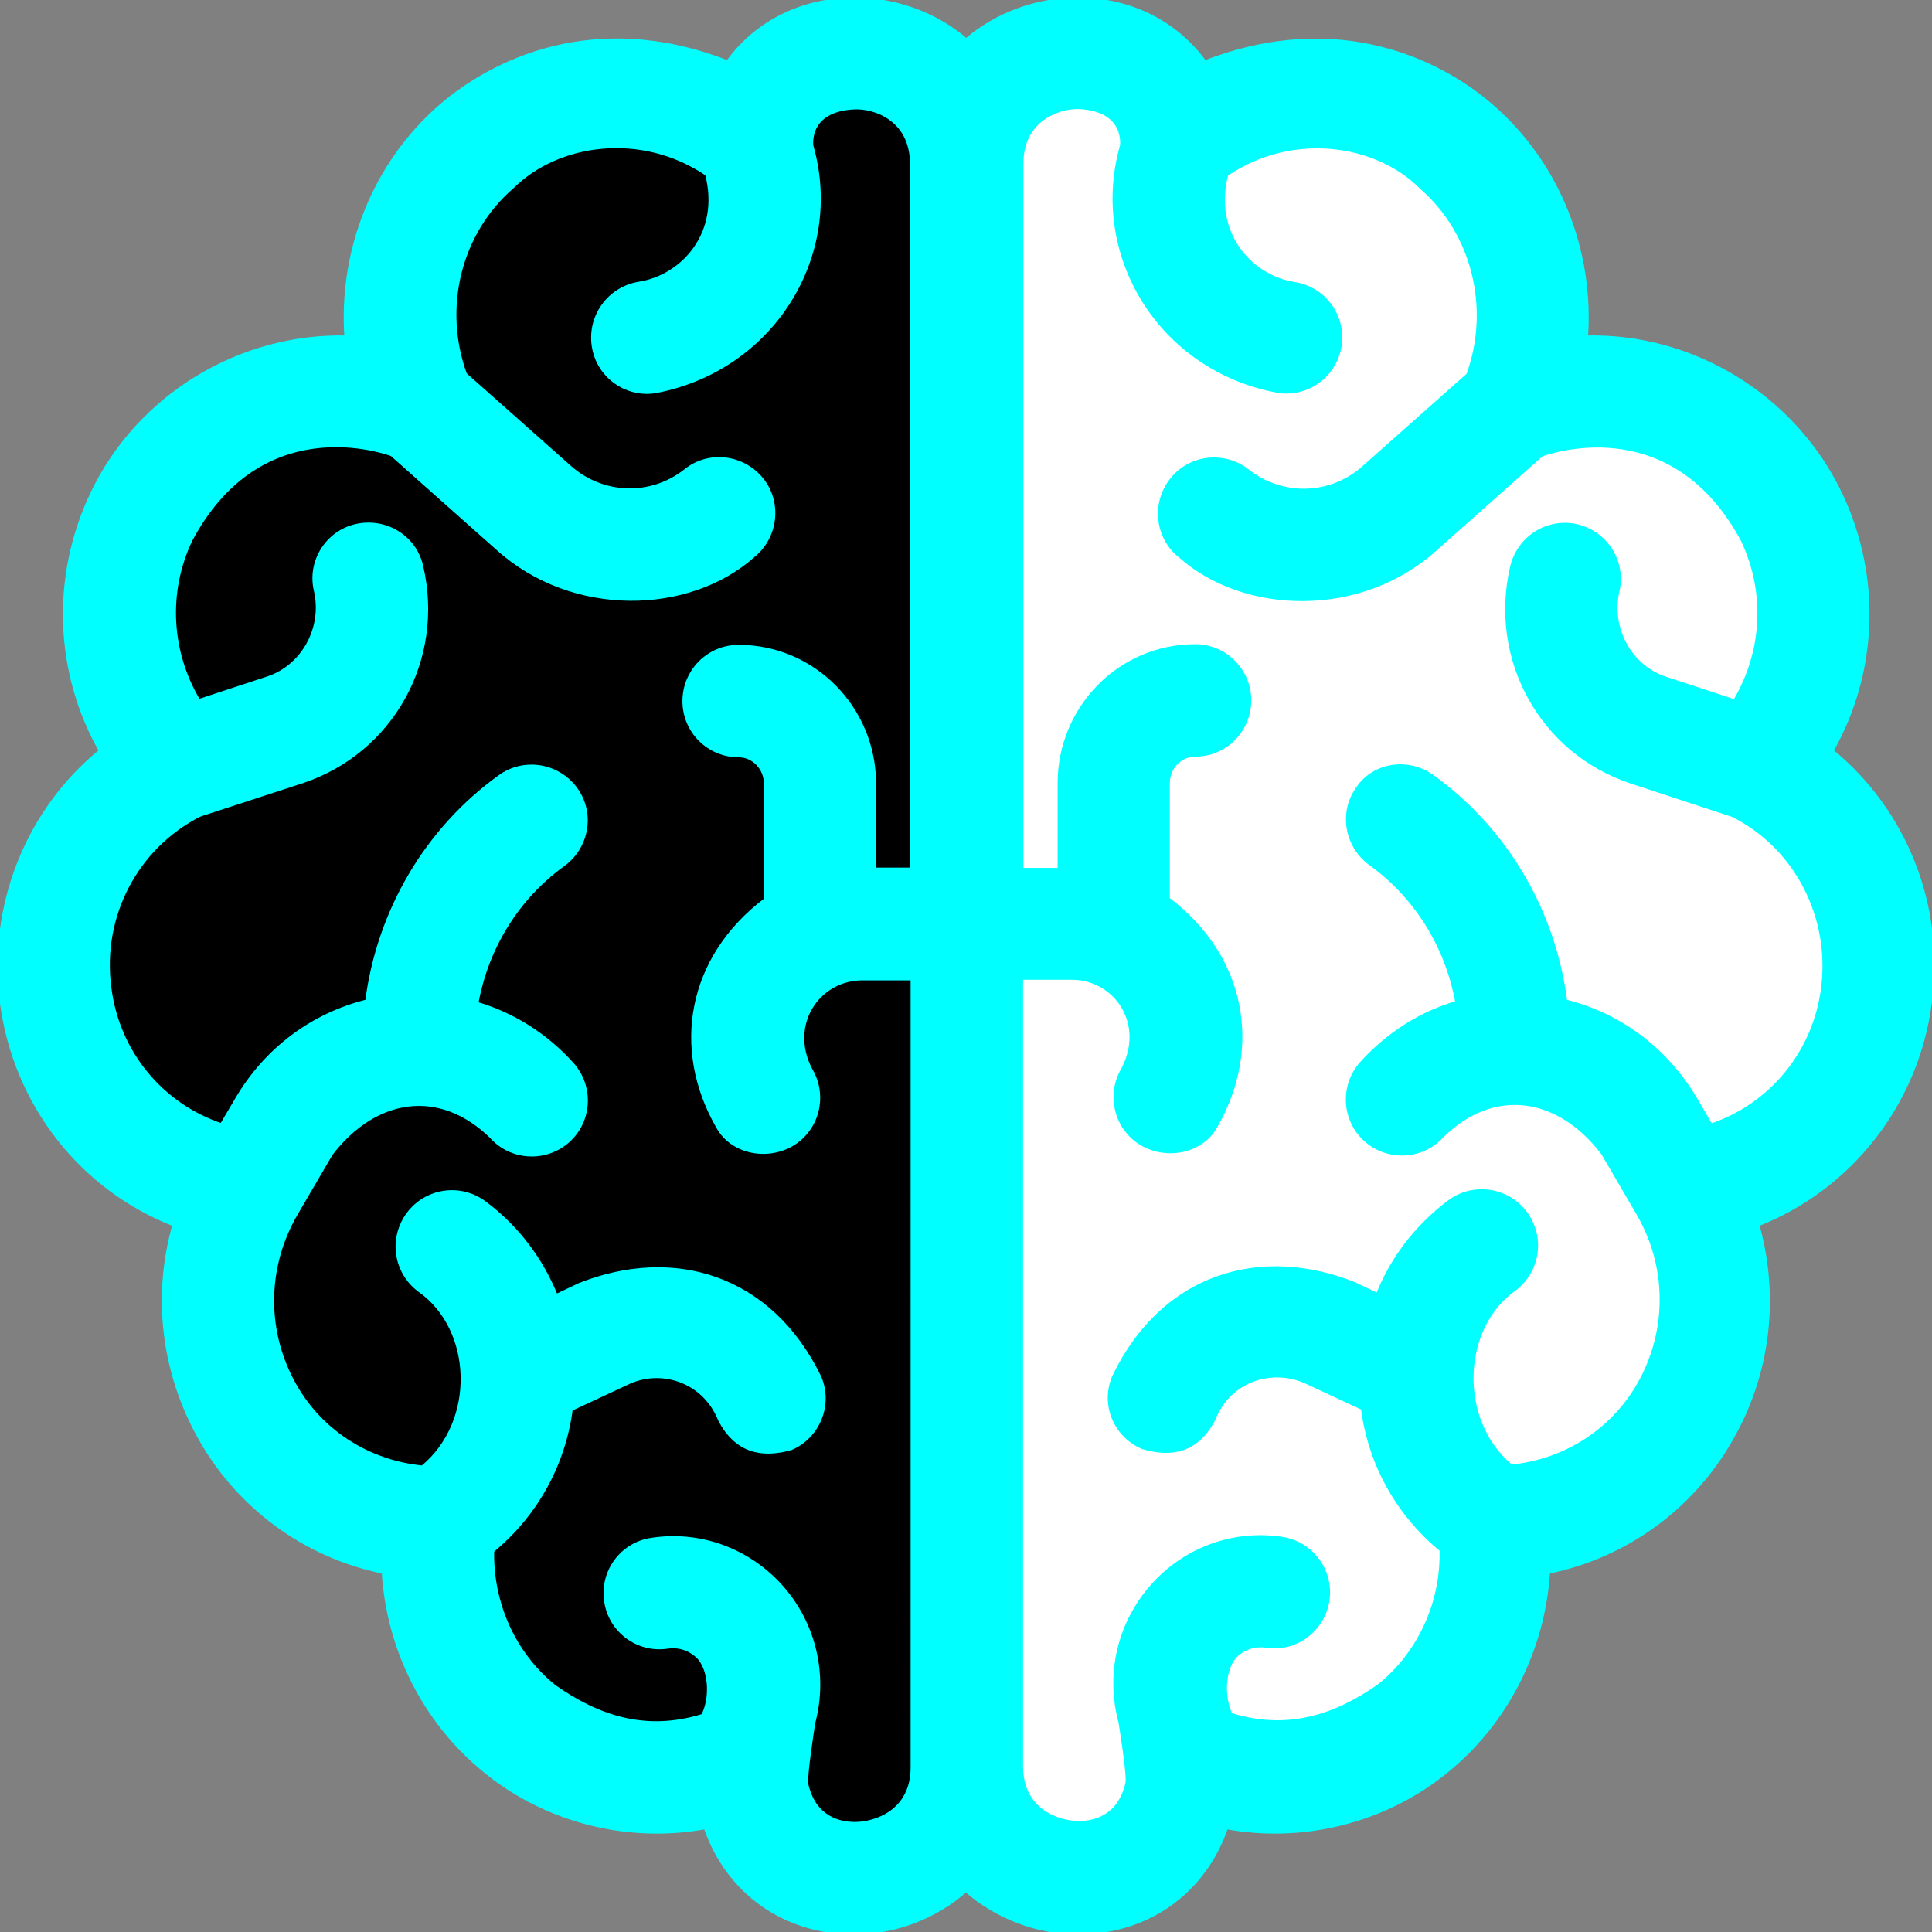 <!DOCTYPE svg PUBLIC "-//W3C//DTD SVG 1.1//EN" "http://www.w3.org/Graphics/SVG/1.1/DTD/svg11.dtd">
<!-- Uploaded to: SVG Repo, www.svgrepo.com, Transformed by: SVG Repo Mixer Tools -->
<svg height="800px" width="800px" version="1.1" id="Layer_1" xmlns="http://www.w3.org/2000/svg" xmlns:xlink="http://www.w3.org/1999/xlink" viewBox="0 0 392.471 392.471" xml:space="preserve" fill="#00ffff" stroke="#00ffff">
<rect x="0" y="0" width="392.471" height="392.471" fill="#808080" stroke="none"/>
<g id="SVGRepo_bgCarrier" stroke-width="0"/>
<g id="SVGRepo_tracerCarrier" stroke-linecap="round" stroke-linejoin="round"/>
<g id="SVGRepo_iconCarrier"> <path style="fill:#00ffff;" d="M371.923,152.567c8.986-15.774,9.891-35.168,1.875-52.105c-9.438-19.846-29.996-32.388-51.717-31.806 c1.293-17.519-5.56-35.297-19.265-47.127c-10.02-8.663-30.772-19.394-58.117-8.727c-5.818-8.016-14.998-12.8-25.794-12.8 c-8.016,0-16.291,2.844-22.626,8.339c-6.335-5.495-14.61-8.339-22.626-8.339c-10.796,0-20.04,4.784-25.794,12.8 c-27.281-10.731-48.032,0.065-58.117,8.727c-13.705,11.83-20.558,29.608-19.265,47.127c-21.786-0.517-42.343,11.96-51.717,31.806 c-8.016,17.002-7.111,36.331,1.875,52.105C5.83,164.591-2.057,183.856,0.464,203.573c2.715,20.816,16.356,37.883,35.103,45.123 c-4.008,13.899-2.521,28.897,4.461,42.085c7.887,14.933,21.915,25.212,38.012,28.444c0.905,15.709,8.339,30.513,20.622,40.469 c12.412,10.15,29.026,14.287,44.735,11.378c4.461,13.123,15.968,21.398,30.125,21.398l0,0c8.145,0,16.356-3.038,22.691-8.663 c6.335,5.56,14.61,8.663,22.691,8.663l0,0c14.222,0,25.665-8.275,30.125-21.398c15.709,2.909,32.323-1.228,44.735-11.378 c12.283-9.956,19.653-24.824,20.622-40.469c16.097-3.232,30.125-13.511,38.012-28.444c7.046-13.123,8.404-28.186,4.461-42.085 c18.618-7.24,32.388-24.242,35.103-45.123C394.614,183.856,386.727,164.591,371.923,152.567z M185.353,176.874h-7.952v-17.713 c0-15.321-12.283-27.733-27.41-27.733c-6.012,0-10.925,4.848-10.925,10.925c0,6.012,4.848,10.925,10.925,10.925 c3.103,0,5.624,2.651,5.624,5.883v23.596c-15.774,11.895-18.618,30.319-9.826,45.834c2.715,5.236,9.826,6.723,14.998,3.685 c5.172-3.103,6.788-9.826,3.685-14.998c-4.784-9.18,1.293-18.36,10.15-18.683h10.796v160.323c0,9.18-7.758,11.572-11.83,11.572 c-3.038,0-8.339-1.099-9.956-8.145c-0.388-1.552,1.422-12.541,1.422-12.541c2.65-9.826,0.129-20.105-6.594-27.604 c-6.594-7.37-16.356-10.925-26.117-9.438c-5.947,0.905-10.02,6.4-9.18,12.347c0.905,5.947,6.465,10.15,12.347,9.18 c3.556-0.517,5.883,1.487,6.659,2.392c2.327,2.909,2.327,8.598,0.646,11.83c-11.572,3.62-21.398,0.388-30.384-5.948 c-8.275-6.723-12.929-17.067-12.606-27.733c8.857-7.24,14.545-17.455,15.968-28.768l11.378-5.301 c6.982-3.297,15.903-0.646,19.135,7.499c3.232,6.271,8.275,7.499,14.287,5.689c5.56-2.392,8.145-8.727,5.689-14.287 c-9.956-20.558-29.673-26.182-48.549-18.683l-4.913,2.327c-2.909-7.434-7.887-13.964-14.481-18.941 c-4.784-3.62-11.636-2.715-15.321,2.133c-3.62,4.784-2.715,11.636,2.133,15.321c11.184,7.822,11.96,26.958,0.646,36.267 c-11.378-1.099-21.269-7.628-26.634-17.713c-5.624-10.667-5.43-23.337,0.711-33.875l0,0l7.176-12.283 c9.05-11.83,22.303-13.834,32.84-3.491c4.008,4.461,10.925,4.784,15.386,0.776c4.461-4.008,4.784-10.925,0.776-15.386 c-5.43-5.947-12.024-10.149-19.459-12.283c2.004-11.378,8.275-21.657,17.713-28.444c4.848-3.556,6.012-10.343,2.457-15.192 c-3.556-4.848-10.343-6.012-15.192-2.457c-14.998,10.796-24.63,27.41-26.958,45.64c-11.055,2.78-20.493,9.762-26.44,19.911 l-3.168,5.43c-12.154-4.008-21.269-14.739-22.949-28.057c-1.939-14.61,5.495-28.768,18.36-35.232l20.687-6.723 c18.166-6.012,28.574-24.76,24.178-43.572c-1.422-5.883-7.24-9.503-13.059-8.145c-5.883,1.422-9.503,7.24-8.145,13.123 c1.745,7.628-2.521,15.515-9.826,17.907l-14.158,4.655c-5.947-9.891-6.788-22.109-1.681-32.905 c13.834-25.859,37.56-18.683,41.051-17.455l21.527,19.135c15.192,13.77,38.788,12.994,51.717,1.487 c4.719-3.685,5.495-10.602,1.745-15.321c-3.685-4.719-10.602-5.495-15.321-1.745c-7.046,5.56-17.002,5.236-23.661-0.711 L94.202,76.284c-4.913-13.446-1.228-28.962,9.632-38.335c9.18-9.18,26.376-11.636,39.693-2.651 c3.168,12.024-4.848,21.01-13.899,22.432c-5.947,0.905-10.02,6.465-9.115,12.412c0.84,5.43,5.495,9.244,10.731,9.244 c0.517,0,1.099,0,1.616-0.129c23.855-4.331,38.012-27.539,31.677-49.713c0,0-1.099-7.499,8.857-7.952 c4.008-0.129,11.766,2.392,11.766,11.572v143.709H185.353z M370.436,200.793c-1.681,13.382-10.796,24.048-22.949,28.057l-3.168-5.43 c-5.947-10.15-15.386-17.131-26.44-19.846c-2.327-18.23-12.024-34.909-26.958-45.64c-4.848-3.491-11.636-2.392-15.192,2.457 c-3.556,4.848-2.392,11.636,2.457,15.192c9.438,6.788,15.709,17.067,17.713,28.444c-7.37,2.133-14.093,6.335-19.459,12.283 c-4.008,4.461-3.685,11.378,0.776,15.386c4.461,4.008,11.378,3.685,15.386-0.776c10.537-10.343,23.79-8.339,32.84,3.491 l7.176,12.283l0,0c6.077,10.537,6.335,23.208,0.711,33.875c-5.301,10.15-15.321,16.614-26.634,17.713 c-11.442-9.374-10.667-28.444,0.646-36.267c4.784-3.62,5.818-10.408,2.133-15.321c-3.62-4.784-10.408-5.818-15.321-2.133 c-6.594,4.913-11.507,11.507-14.481,18.941l-4.913-2.327c-18.877-7.499-38.529-1.875-48.549,18.683 c-2.392,5.56,0.259,11.96,5.689,14.287c6.077,1.745,11.055,0.453,14.287-5.689c3.232-8.145,12.218-10.925,19.135-7.499l11.378,5.301 c1.487,11.313,7.111,21.463,15.968,28.768c0.259,10.667-4.331,21.075-12.606,27.733c-8.986,6.335-18.747,9.568-30.384,5.947 c-1.745-3.232-1.745-8.857,0.646-11.83c0.776-0.905,3.103-2.909,6.659-2.392c5.947,0.905,11.507-3.232,12.347-9.18 c0.905-5.947-3.232-11.507-9.18-12.347c-9.762-1.487-19.459,2.069-26.117,9.438c-6.723,7.499-9.18,17.842-6.594,27.604 c0,0,1.745,10.99,1.422,12.541c-1.616,7.111-6.982,8.145-9.956,8.145c-4.073,0-11.83-2.392-11.83-11.572V198.66h10.796 c8.727,0.323,14.933,9.503,10.149,18.683c-3.103,5.172-1.487,11.895,3.685,14.998c5.172,3.038,12.283,1.552,14.998-3.685 c8.857-15.515,5.947-33.939-9.826-45.834v-23.596c0-3.232,2.521-5.883,5.624-5.883c6.012,0,10.925-4.848,10.925-10.925 c0-6.012-4.848-10.925-10.925-10.925c-15.127,0-27.41,12.412-27.41,27.733v17.519h-7.952V33.294c0-9.18,7.628-11.766,11.766-11.572 c10.02,0.453,8.857,7.952,8.857,7.952c-6.335,22.109,7.887,45.253,31.677,49.713c0.517,0.065,1.099,0.129,1.616,0.129 c5.301,0,9.956-3.879,10.731-9.244c0.905-5.947-3.168-11.507-9.115-12.412c-9.051-1.422-17.067-10.343-13.899-22.432 c13.382-9.115,30.513-6.594,39.693,2.651c10.925,9.374,14.61,24.889,9.632,38.335L276.828,95.29 c-6.723,5.947-16.614,6.271-23.661,0.711c-4.719-3.814-11.572-2.909-15.321,1.745c-3.685,4.719-2.909,11.572,1.745,15.321 c12.929,11.507,36.461,12.283,51.717-1.487l21.527-19.135c3.491-1.228,27.281-8.404,41.051,17.455 c5.107,10.731,4.267,23.014-1.681,32.905l-14.158-4.655c-7.24-2.392-11.572-10.279-9.826-17.907 c1.422-5.883-2.327-11.766-8.145-13.123c-5.883-1.293-11.766,2.263-13.059,8.145c-4.396,18.877,6.012,37.56,24.178,43.572 l20.622,6.788C364.941,172.025,372.311,186.054,370.436,200.793z"/> <path style="fill:#000000;" d="M185.353,176.874V33.294c0-9.18-7.628-11.766-11.766-11.572c-10.02,0.453-8.857,7.952-8.857,7.952 c6.335,22.109-7.887,45.253-31.677,49.713c-0.517,0.065-1.099,0.129-1.616,0.129c-5.301,0-9.956-3.879-10.731-9.244 c-0.905-6.012,3.168-11.572,9.115-12.541c9.051-1.422,17.067-10.343,13.899-22.432c-13.382-9.115-30.513-6.594-39.693,2.521 c-10.925,9.374-14.61,24.889-9.632,38.335l21.269,18.877c6.723,5.947,16.614,6.271,23.661,0.711 c4.719-3.814,11.572-2.909,15.321,1.745c3.749,4.655,2.909,11.572-1.745,15.321c-12.929,11.507-36.461,12.283-51.717-1.487 L79.656,92.187c-3.491-1.228-27.281-8.404-41.051,17.455c-5.107,10.731-4.267,23.014,1.681,32.905l14.158-4.655 c7.24-2.392,11.572-10.279,9.826-17.907c-1.422-5.883,2.327-11.766,8.145-13.059c5.883-1.293,11.766,2.263,13.059,8.145 c4.396,18.877-6.012,37.56-24.178,43.572l-20.816,6.788c-12.929,6.594-20.299,20.622-18.36,35.232 c1.681,13.382,10.796,24.048,22.949,28.057l3.168-5.366c5.947-10.15,15.386-17.131,26.44-19.846 c2.327-18.23,12.024-34.909,26.958-45.64c4.848-3.491,11.636-2.392,15.192,2.457c3.556,4.848,2.392,11.636-2.457,15.192 c-9.438,6.788-15.709,17.067-17.713,28.444c7.37,2.133,14.093,6.335,19.459,12.283c4.008,4.461,3.685,11.378-0.776,15.386 c-4.461,4.008-11.378,3.685-15.386-0.776c-10.537-10.343-23.79-8.339-32.84,3.491l-7.176,12.283l0,0 c-6.077,10.537-6.335,23.208-0.711,33.875c5.301,10.15,15.321,16.614,26.634,17.713c11.442-9.374,10.667-28.444-0.646-36.267 c-4.784-3.62-5.818-10.408-2.133-15.321c3.62-4.784,10.408-5.818,15.321-2.133c6.594,4.913,11.507,11.507,14.481,18.941l4.913-2.327 c18.877-7.499,38.529-1.875,48.549,18.683c2.392,5.56-0.259,11.96-5.689,14.287c-6.077,1.745-11.055,0.453-14.287-5.689 c-3.232-8.145-12.218-10.925-19.135-7.499l-11.378,5.301c-1.487,11.313-7.111,21.463-15.968,28.768 c-0.259,10.667,4.331,21.075,12.606,27.733c8.986,6.335,18.747,9.568,30.384,5.947c1.745-3.232,1.745-8.857-0.646-11.83 c-0.776-0.905-3.103-2.909-6.659-2.392c-5.947,0.905-11.507-3.232-12.347-9.18c-0.905-5.947,3.232-11.507,9.18-12.347 c9.762-1.487,19.459,2.069,26.117,9.438c6.723,7.499,9.18,17.842,6.594,27.604c0,0-1.745,10.99-1.422,12.541 c1.616,7.111,6.982,8.145,9.956,8.145c4.073,0,11.83-2.392,11.83-11.572V198.66h-10.796c-8.727,0.323-14.933,9.503-10.149,18.683 c3.103,5.172,1.487,11.895-3.685,14.998c-5.172,3.038-12.283,1.552-14.998-3.685c-8.857-15.515-5.947-33.939,9.826-45.834v-23.596 c0-3.232-2.521-5.883-5.624-5.883c-6.012,0-10.925-4.848-10.925-10.925c0-6.012,4.848-10.925,10.925-10.925 c15.127,0,27.41,12.412,27.41,27.733v17.519h7.887V176.874z"/> <path style="fill:#ffffff;" d="M290.921,157.868c14.998,10.796,24.63,27.41,26.958,45.64c11.055,2.715,20.493,9.762,26.44,19.846 l3.168,5.43c12.154-4.008,21.269-14.739,22.949-28.057c1.875-14.61-5.495-28.768-18.36-35.232l-20.622-6.788 c-18.166-6.012-28.574-24.76-24.178-43.572c1.422-5.883,7.24-9.503,13.059-8.145c5.883,1.422,9.503,7.24,8.145,13.059 c-1.745,7.628,2.521,15.515,9.826,17.907l14.158,4.655c5.947-9.891,6.788-22.109,1.681-32.905 c-13.834-25.859-37.56-18.683-41.051-17.455l-21.527,19.135c-15.192,13.77-38.788,12.994-51.717,1.487 c-4.719-3.685-5.495-10.602-1.745-15.321c3.685-4.719,10.602-5.495,15.321-1.745c7.046,5.56,17.002,5.236,23.661-0.711 l21.269-18.877c4.913-13.446,1.228-28.962-9.632-38.335c-9.18-9.18-26.376-11.636-39.693-2.521 c-3.168,12.024,4.848,21.01,13.899,22.432c5.947,0.905,10.02,6.465,9.115,12.412c-0.84,5.43-5.495,9.244-10.731,9.244 c-0.517,0-1.099,0-1.616-0.129c-23.855-4.331-38.012-27.539-31.677-49.713c0,0,1.099-7.499-8.857-7.952 c-4.008-0.129-11.766,2.392-11.766,11.572v143.58h7.952v-17.713c0-15.321,12.283-27.733,27.41-27.733 c6.012,0,10.925,4.848,10.925,10.925c0,6.012-4.848,10.925-10.925,10.925c-3.103,0-5.624,2.651-5.624,5.883v23.596 c15.774,11.895,18.618,30.319,9.826,45.834c-2.715,5.236-9.826,6.723-14.998,3.685c-5.172-3.103-6.788-9.826-3.685-14.998 c4.784-9.18-1.293-18.36-10.15-18.683h-10.796v160.323c0,9.18,7.758,11.572,11.83,11.572c3.038,0,8.339-1.099,9.956-8.145 c0.388-1.552-1.422-12.541-1.422-12.541c-2.651-9.826-0.129-20.105,6.594-27.604c6.594-7.37,16.356-10.925,26.117-9.438 c5.947,0.905,10.02,6.4,9.18,12.347c-0.905,5.947-6.465,10.15-12.347,9.18c-3.556-0.517-5.883,1.487-6.659,2.392 c-2.327,2.909-2.327,8.598-0.646,11.83c11.572,3.62,21.398,0.388,30.384-5.947c8.275-6.723,12.929-17.067,12.606-27.733 c-8.857-7.24-14.545-17.455-15.968-28.768l-11.378-5.301c-6.982-3.297-15.903-0.646-19.135,7.499 c-3.232,6.271-8.275,7.499-14.287,5.689c-5.56-2.392-8.145-8.727-5.689-14.287c9.956-20.558,29.673-26.182,48.549-18.683 l4.913,2.327c2.909-7.434,7.887-13.964,14.481-18.941c4.784-3.62,11.636-2.715,15.321,2.133c3.62,4.784,2.715,11.636-2.133,15.321 c-11.184,7.822-11.96,26.958-0.646,36.267c11.378-1.099,21.269-7.628,26.634-17.713c5.624-10.667,5.43-23.337-0.711-33.875l0,0 l-7.176-12.283c-9.051-11.83-22.303-13.834-32.84-3.491c-4.008,4.461-10.925,4.784-15.386,0.776 c-4.461-4.008-4.784-10.925-0.776-15.386c5.43-5.947,12.024-10.149,19.459-12.283c-2.004-11.378-8.275-21.657-17.713-28.444 c-4.849-3.556-6.012-10.343-2.457-15.192C279.22,155.411,286.008,154.312,290.921,157.868z"/> </g>
</svg>